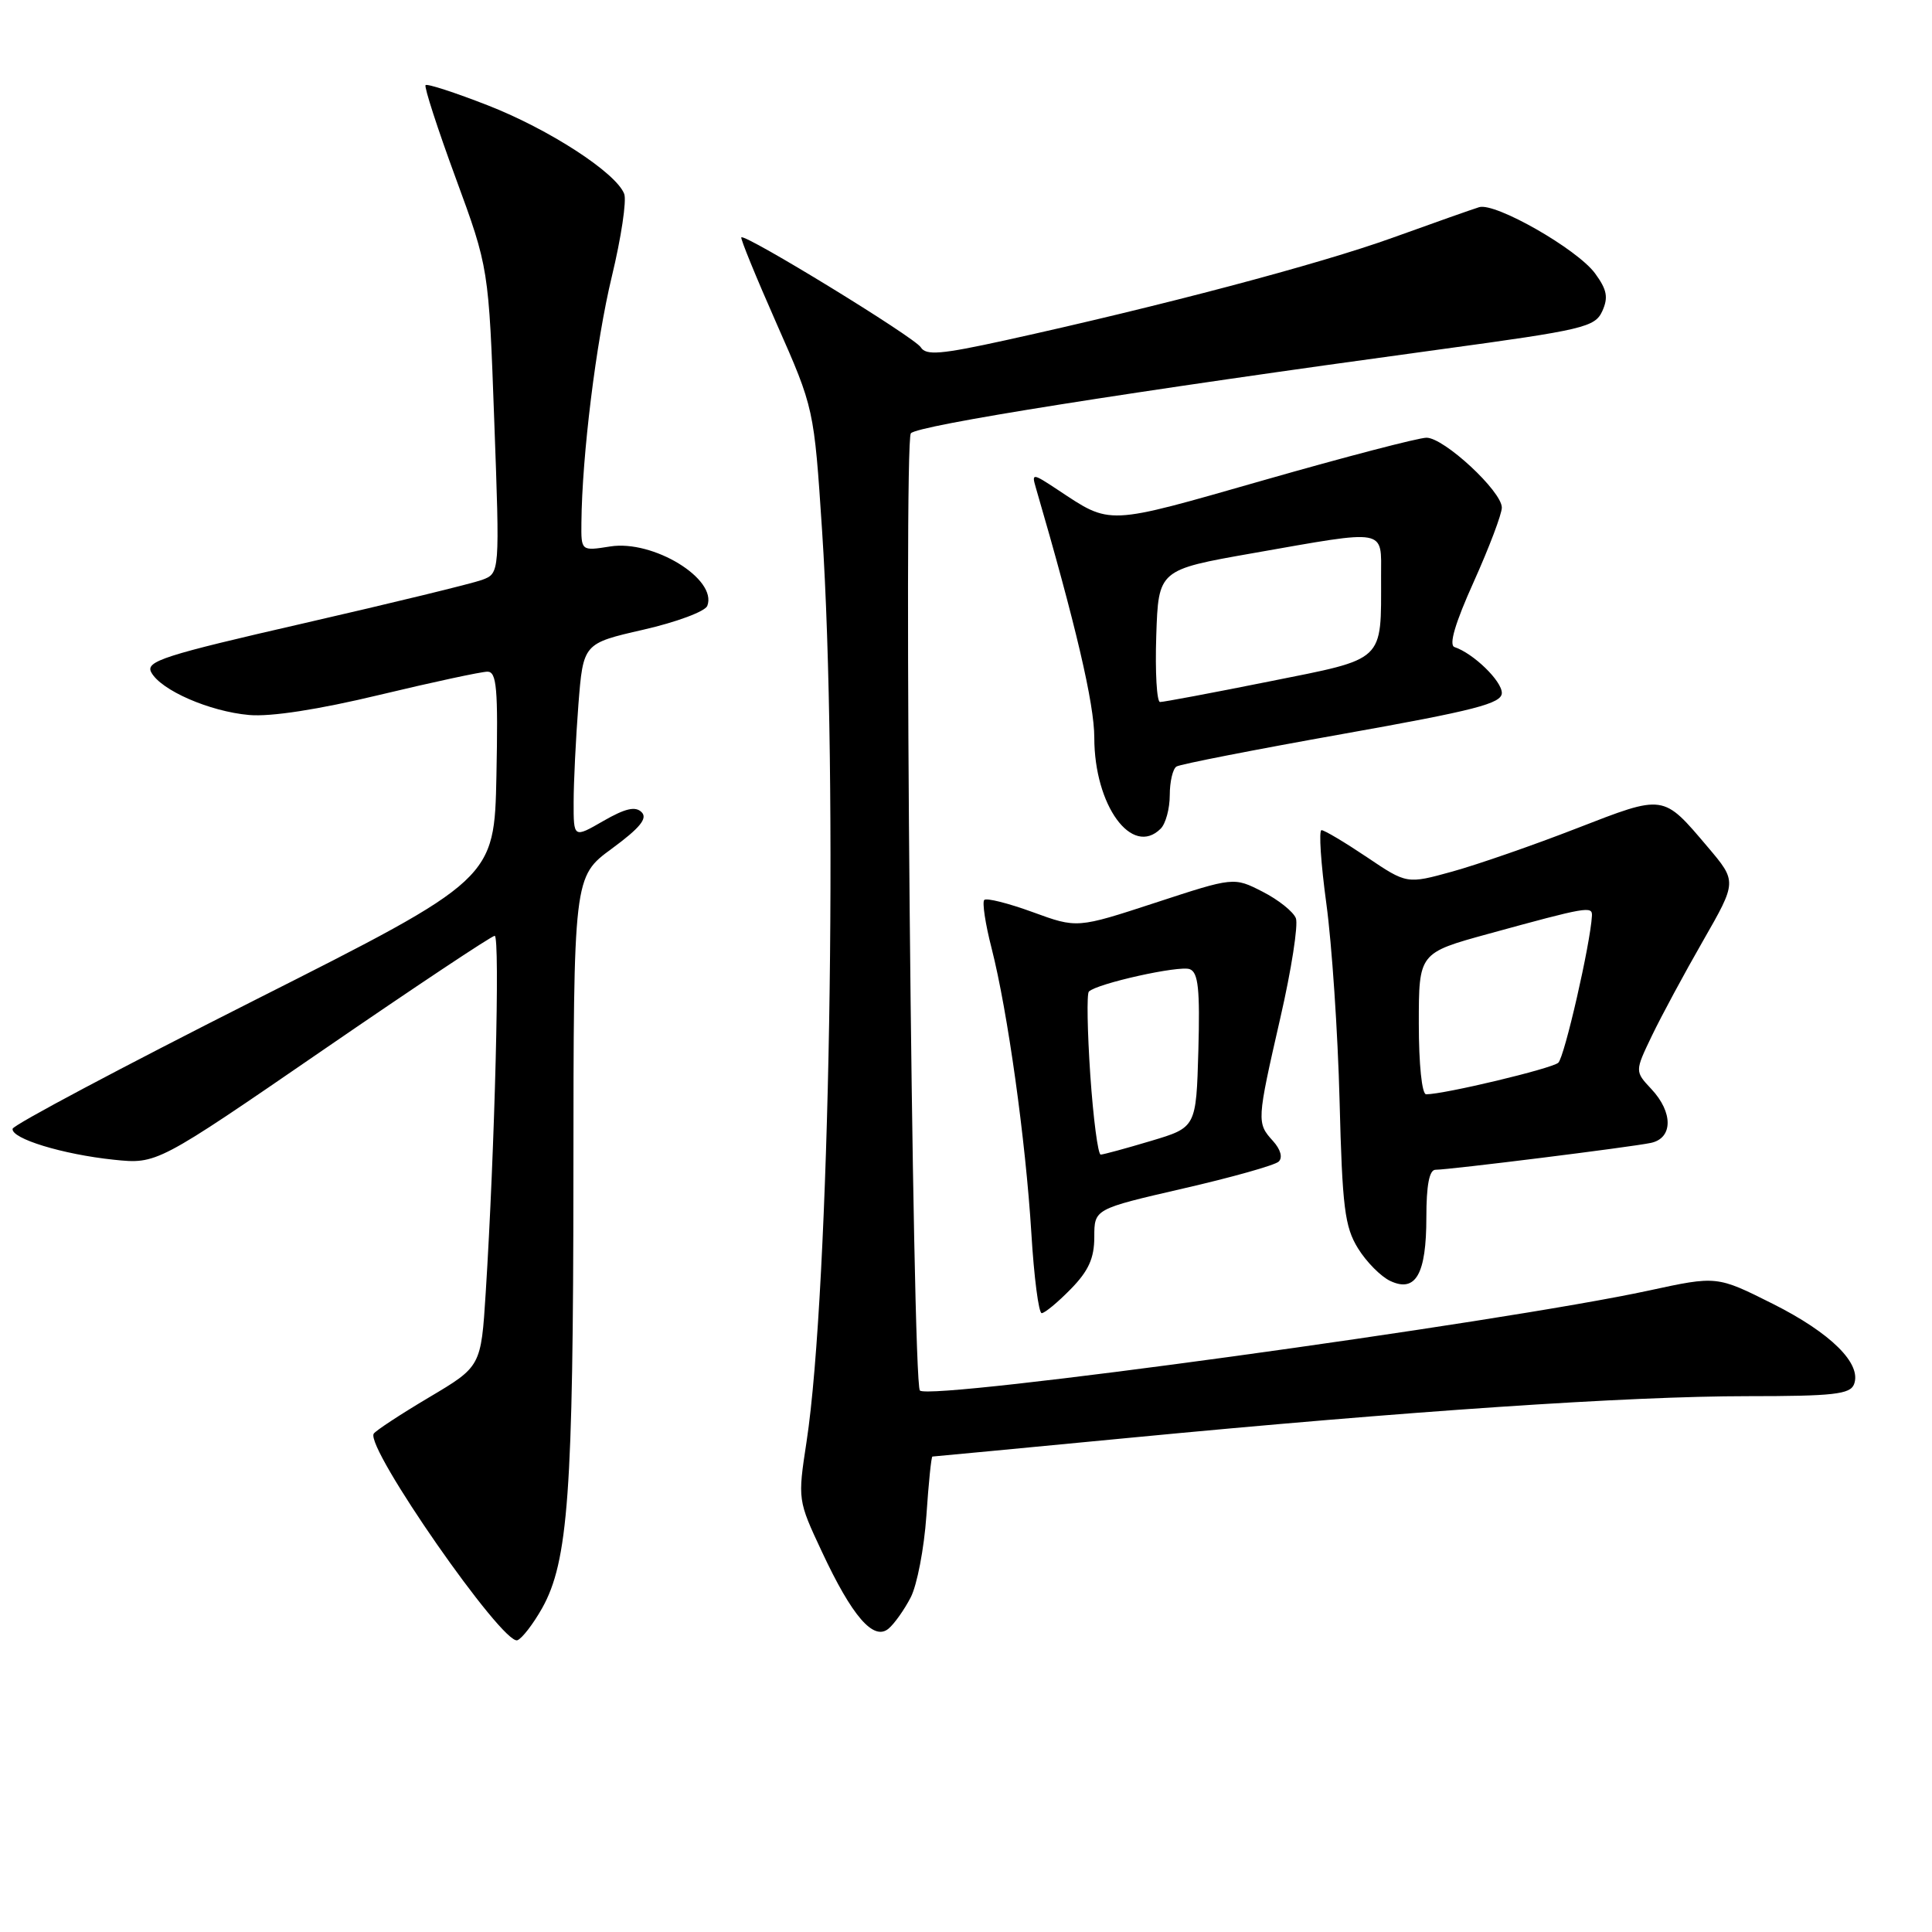 <?xml version="1.0" encoding="UTF-8" standalone="no"?>
<!DOCTYPE svg PUBLIC "-//W3C//DTD SVG 1.1//EN" "http://www.w3.org/Graphics/SVG/1.1/DTD/svg11.dtd" >
<svg xmlns="http://www.w3.org/2000/svg" xmlns:xlink="http://www.w3.org/1999/xlink" version="1.1" viewBox="0 0 256 256">
 <g >
 <path fill="currentColor"
d=" M 71.83 213.10 C 75.29 206.93 75.96 197.73 75.98 155.84 C 76.00 116.17 76.00 116.17 81.07 112.45 C 84.78 109.72 85.84 108.44 85.02 107.62 C 84.20 106.80 82.86 107.11 79.95 108.78 C 76.00 111.06 76.00 111.06 76.01 106.28 C 76.01 103.65 76.30 97.85 76.64 93.38 C 77.28 85.26 77.28 85.26 85.24 83.44 C 89.62 82.44 93.44 81.02 93.72 80.28 C 95.09 76.72 86.54 71.50 80.85 72.41 C 77.00 73.02 77.00 73.02 77.04 69.26 C 77.12 60.35 78.98 45.31 81.07 36.64 C 82.31 31.50 83.05 26.57 82.71 25.69 C 81.64 22.89 72.76 17.13 64.64 13.96 C 60.31 12.27 56.60 11.06 56.39 11.28 C 56.18 11.49 57.97 17.03 60.38 23.58 C 64.76 35.50 64.76 35.50 65.49 55.73 C 66.23 75.96 66.23 75.96 63.87 76.84 C 62.56 77.32 51.97 79.90 40.33 82.57 C 21.69 86.84 19.26 87.62 20.04 89.08 C 21.31 91.46 27.75 94.27 33.00 94.74 C 35.85 95.00 42.20 94.02 50.31 92.07 C 57.36 90.38 63.79 89.00 64.59 89.00 C 65.82 89.00 66.01 91.22 65.78 102.75 C 65.50 116.50 65.50 116.50 33.66 132.57 C 16.15 141.41 1.75 149.06 1.67 149.57 C 1.47 150.87 8.29 152.96 15.08 153.67 C 20.79 154.26 20.79 154.26 42.81 139.13 C 54.92 130.81 65.15 124.00 65.55 124.00 C 66.28 124.00 65.56 152.32 64.36 171.28 C 63.74 181.07 63.74 181.07 56.85 185.16 C 53.06 187.41 49.76 189.58 49.52 189.97 C 48.38 191.82 66.65 218.07 68.56 217.34 C 69.18 217.10 70.65 215.19 71.83 213.10 Z  M 120.67 211.67 C 121.52 210.03 122.45 205.16 122.75 200.85 C 123.04 196.53 123.40 193.00 123.55 193.00 C 123.69 193.00 135.44 191.88 149.65 190.52 C 186.58 186.97 215.87 185.00 231.51 185.00 C 242.93 185.00 245.16 184.75 245.67 183.42 C 246.71 180.70 242.62 176.64 234.92 172.77 C 227.50 169.05 227.50 169.05 218.50 171.00 C 198.81 175.26 123.20 185.63 121.89 184.25 C 120.88 183.19 119.70 58.73 120.69 57.42 C 121.48 56.38 149.51 51.93 190.88 46.29 C 209.82 43.71 211.34 43.35 212.31 41.23 C 213.13 39.41 212.94 38.39 211.35 36.22 C 208.98 33.00 198.15 26.81 196.00 27.45 C 195.18 27.70 190.01 29.52 184.53 31.50 C 174.79 35.01 153.86 40.55 133.17 45.10 C 124.68 46.96 122.70 47.13 122.01 46.02 C 121.20 44.70 98.76 30.96 98.23 31.45 C 98.08 31.59 100.19 36.74 102.91 42.90 C 107.86 54.10 107.86 54.10 108.93 70.30 C 111.10 103.19 109.94 171.01 106.87 191.05 C 105.70 198.72 105.70 198.77 108.91 205.62 C 112.91 214.18 115.75 217.46 117.73 215.81 C 118.50 215.17 119.82 213.31 120.67 211.67 Z  M 141.88 170.81 C 144.24 168.40 145.00 166.72 145.00 163.91 C 145.00 160.20 145.00 160.20 156.75 157.49 C 163.21 156.01 168.92 154.40 169.43 153.92 C 169.99 153.39 169.69 152.31 168.68 151.19 C 166.51 148.80 166.52 148.57 169.65 134.88 C 171.12 128.49 172.04 122.54 171.71 121.67 C 171.37 120.80 169.39 119.22 167.29 118.15 C 163.49 116.21 163.49 116.21 153.11 119.61 C 142.72 123.01 142.72 123.01 136.84 120.86 C 133.60 119.68 130.71 118.95 130.42 119.25 C 130.13 119.54 130.56 122.42 131.39 125.64 C 133.52 133.99 135.90 151.04 136.66 163.40 C 137.01 169.23 137.63 174.00 138.03 174.00 C 138.43 174.00 140.17 172.56 141.88 170.81 Z  M 189.00 161.31 C 189.00 157.05 189.39 155.00 190.21 155.00 C 192.04 155.00 216.19 151.99 218.75 151.44 C 221.69 150.82 221.71 147.39 218.81 144.30 C 216.62 141.96 216.62 141.96 218.89 137.23 C 220.14 134.63 223.19 128.97 225.67 124.65 C 230.16 116.81 230.16 116.81 226.29 112.24 C 220.31 105.19 220.60 105.23 208.92 109.76 C 203.19 111.99 195.78 114.56 192.46 115.48 C 186.42 117.15 186.42 117.15 181.11 113.57 C 178.19 111.61 175.49 110.00 175.11 110.00 C 174.73 110.00 175.02 114.39 175.75 119.75 C 176.48 125.11 177.27 136.84 177.50 145.82 C 177.86 159.99 178.18 162.56 179.94 165.41 C 181.05 167.21 182.98 169.16 184.23 169.74 C 187.59 171.31 189.00 168.83 189.00 161.31 Z  M 153.80 109.80 C 154.46 109.14 155.00 107.14 155.00 105.36 C 155.00 103.58 155.40 101.87 155.89 101.57 C 156.38 101.26 166.28 99.33 177.89 97.26 C 195.47 94.13 198.99 93.22 199.00 91.82 C 199.00 90.23 195.24 86.58 192.73 85.74 C 191.95 85.48 192.81 82.57 195.28 77.09 C 197.32 72.55 199.00 68.12 199.00 67.26 C 199.00 65.10 191.35 58.00 189.02 58.00 C 187.98 58.00 178.28 60.53 167.48 63.62 C 146.35 69.66 147.30 69.62 140.08 64.85 C 136.85 62.71 136.69 62.70 137.23 64.54 C 142.55 82.79 145.00 93.26 145.00 97.74 C 145.00 106.74 150.00 113.60 153.80 109.80 Z  M 144.47 142.46 C 144.08 136.66 143.99 131.68 144.28 131.39 C 145.35 130.32 156.28 127.89 157.65 128.42 C 158.78 128.85 159.01 131.09 158.79 139.17 C 158.50 149.39 158.50 149.39 152.50 151.18 C 149.20 152.17 146.21 152.98 145.85 152.99 C 145.49 152.99 144.87 148.26 144.47 142.46 Z  M 188.00 135.64 C 188.00 126.27 188.00 126.27 197.25 123.73 C 210.29 120.15 211.01 120.03 210.94 121.34 C 210.74 125.05 207.30 140.08 206.48 140.82 C 205.60 141.60 191.38 145.00 188.97 145.00 C 188.41 145.00 188.00 141.03 188.00 135.64 Z  M 153.21 84.25 C 153.50 75.50 153.50 75.50 166.00 73.30 C 184.00 70.14 183.00 69.96 183.00 76.38 C 183.00 87.82 183.66 87.20 168.17 90.30 C 160.65 91.81 154.14 93.03 153.71 93.02 C 153.28 93.01 153.05 89.06 153.21 84.25 Z "/>
</g>
</svg>